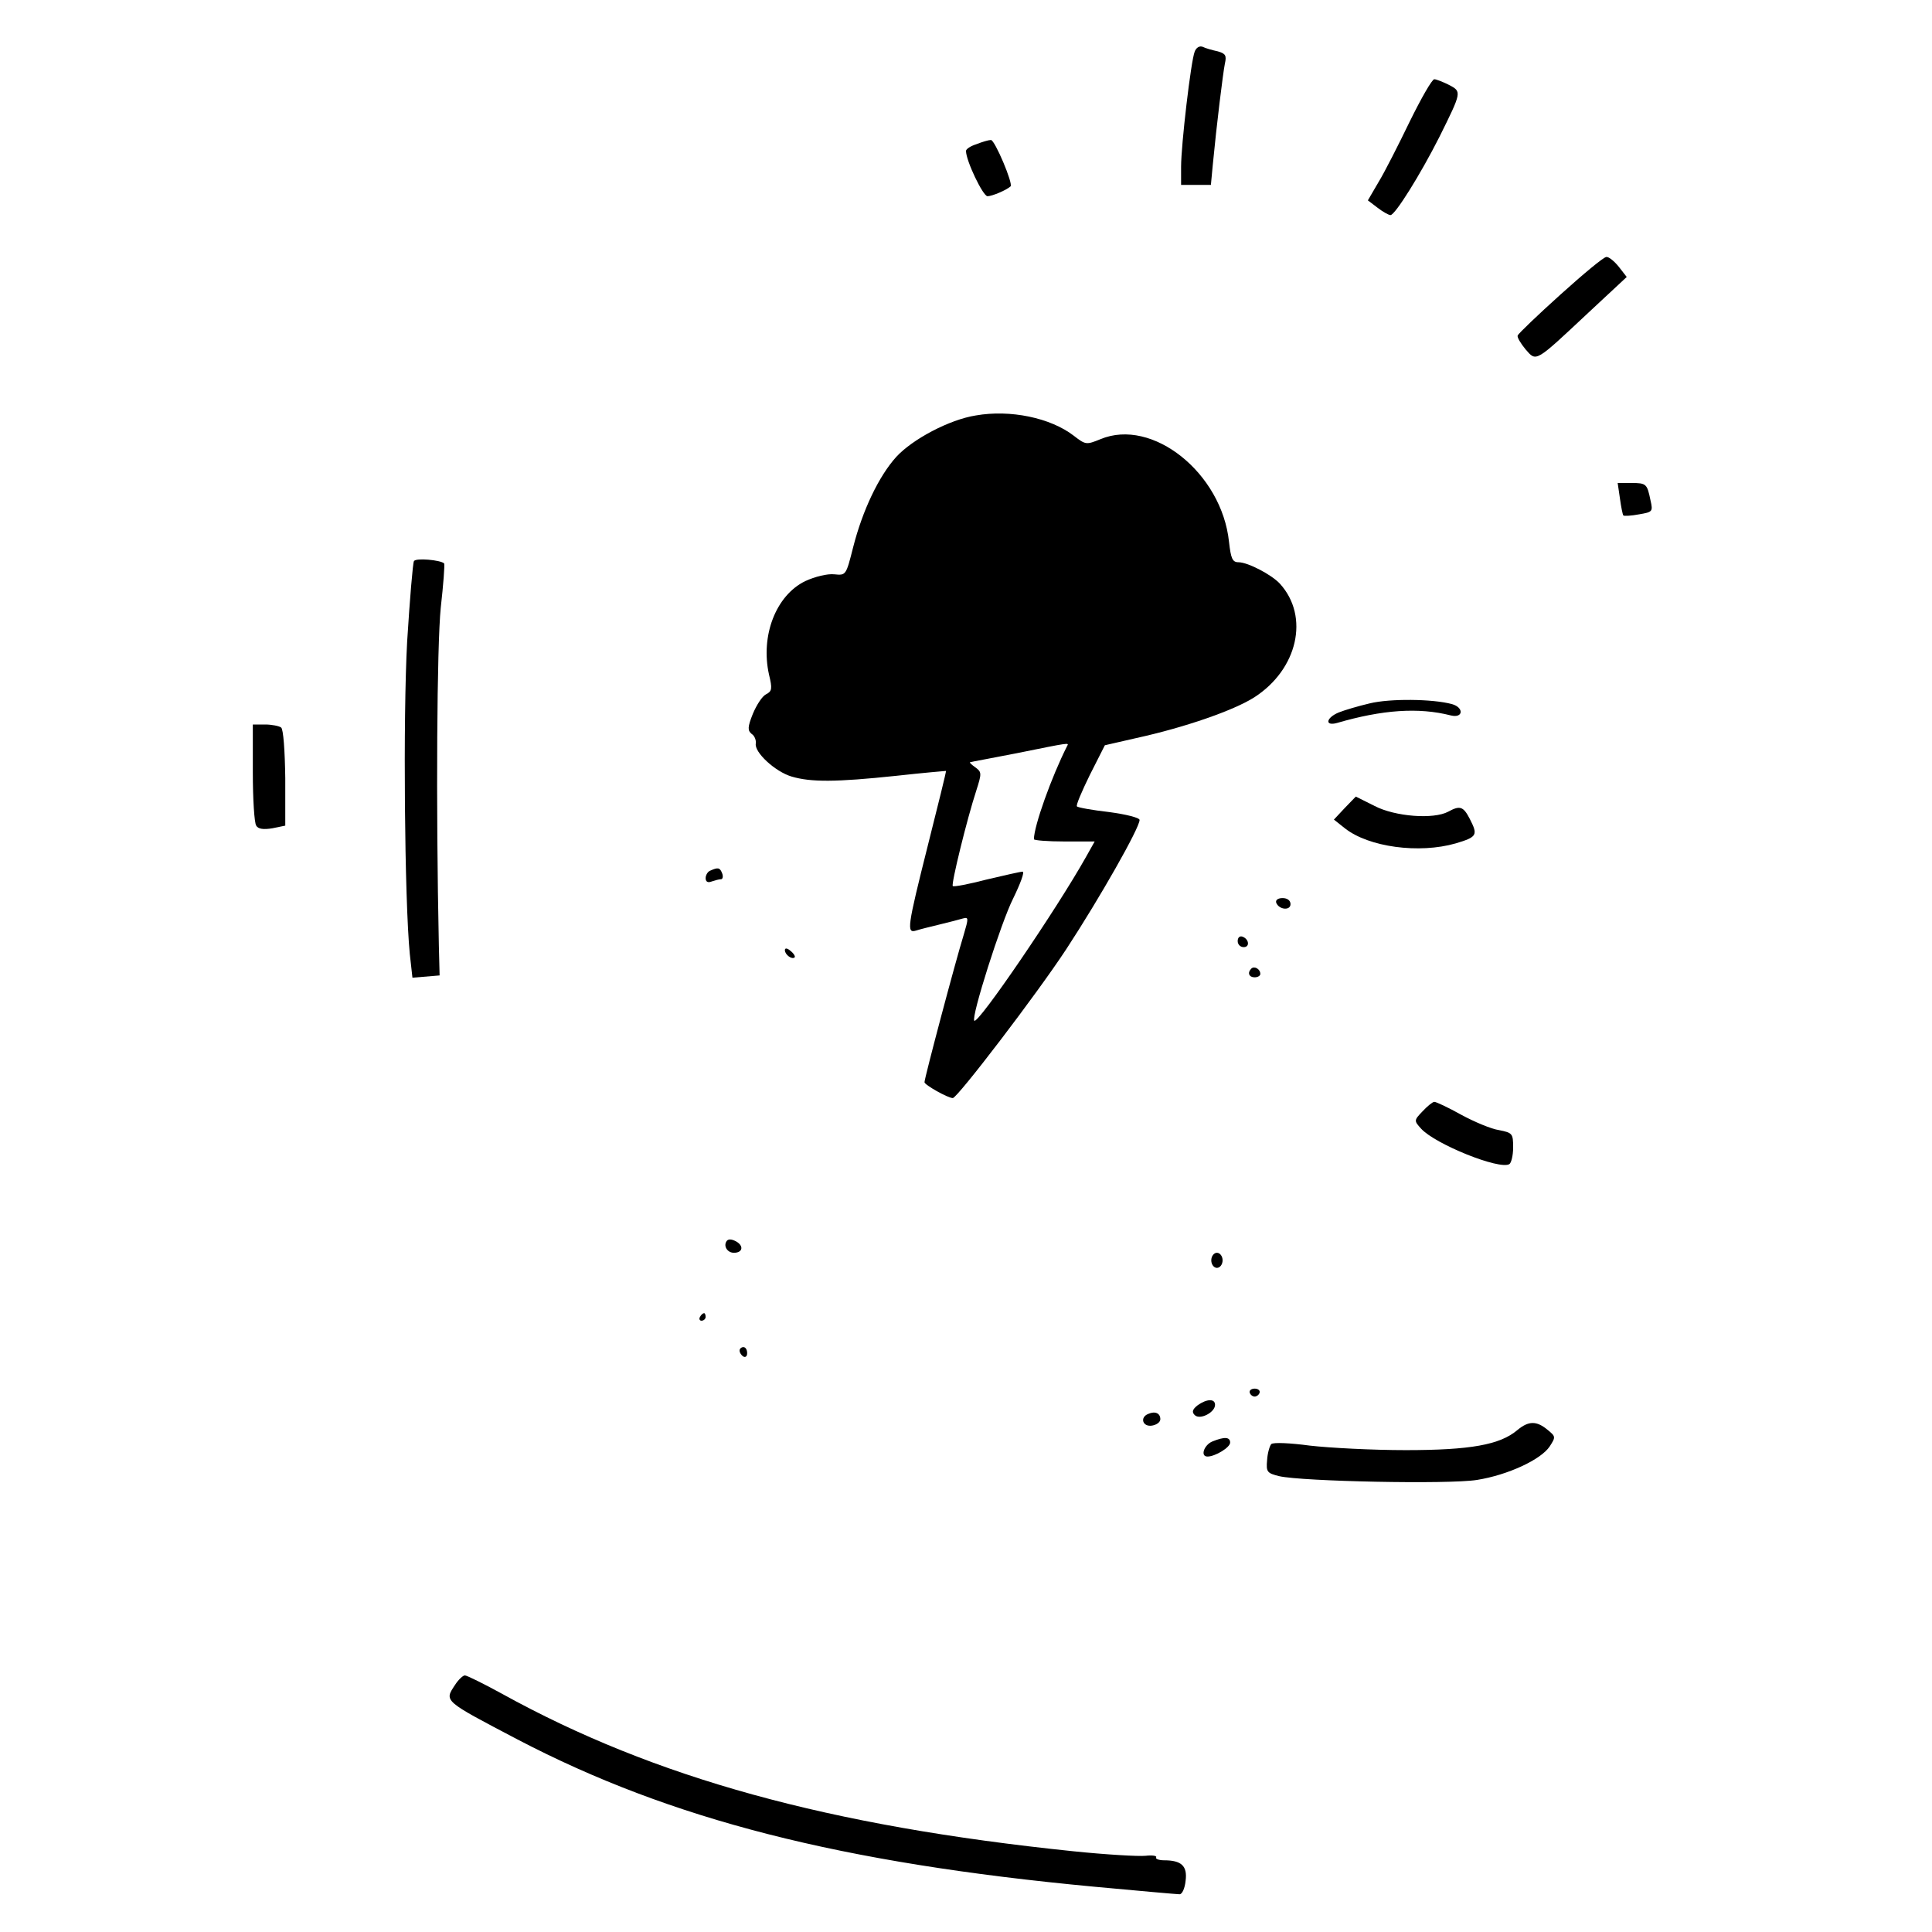 <?xml version="1.0" standalone="no"?>
<!DOCTYPE svg PUBLIC "-//W3C//DTD SVG 20010904//EN"
 "http://www.w3.org/TR/2001/REC-SVG-20010904/DTD/svg10.dtd">
<svg version="1.0" xmlns="http://www.w3.org/2000/svg"
 width="512pt" height="512pt" viewBox="0 0 512 512"
 preserveAspectRatio="xMidYMid meet">

<g transform="translate(0,512) scale(0.1,-0.1)"
fill="#000000" stroke="none">
<path d="M3166 4983 c-10 -25 -36 -247 -36 -305 l0 -48 39 0 40 0 5 53 c10
105 27 243 32 268 5 22 2 27 -19 33 -14 3 -32 8 -40 12 -8 3 -17 -2 -21 -13z"/>
<path d="M3736 4798 c-30 -62 -67 -135 -83 -161 l-28 -48 25 -19 c14 -11 30
-20 35 -20 12 0 79 107 130 208 59 119 59 119 25 137 -16 8 -34 15 -39 15 -6
0 -35 -51 -65 -112z"/>
<path d="M2588 4738 c-16 -5 -28 -13 -28 -18 0 -26 45 -120 57 -120 12 0 50
16 61 26 8 6 -42 124 -52 123 -6 0 -23 -5 -38 -11z"/>
<path d="M4135 4339 c-60 -54 -111 -103 -113 -108 -2 -5 8 -21 21 -37 29 -33
24 -36 166 97 l102 95 -21 27 c-12 15 -27 27 -33 26 -7 0 -61 -45 -122 -100z"/>
<path d="M2586 4019 c-70 -11 -168 -63 -211 -110 -46 -51 -89 -141 -114 -239
-19 -75 -19 -75 -50 -72 -18 2 -51 -6 -77 -18 -78 -38 -119 -145 -96 -248 9
-37 8 -44 -8 -52 -10 -5 -25 -28 -35 -52 -14 -35 -14 -44 -3 -53 8 -5 12 -17
11 -25 -5 -23 51 -75 95 -88 51 -15 116 -15 277 2 72 8 131 13 132 13 1 -1
-21 -90 -48 -197 -55 -219 -57 -234 -31 -226 9 3 37 10 62 16 25 6 52 13 62
16 15 4 15 1 2 -43 -22 -71 -104 -380 -104 -391 0 -7 62 -42 75 -42 12 0 223
276 301 395 89 136 194 321 194 342 0 6 -36 15 -81 21 -44 5 -83 12 -85 15 -3
3 13 40 34 83 l40 79 83 19 c128 28 258 73 313 108 115 74 147 214 68 301 -22
24 -85 57 -110 57 -16 0 -20 10 -25 54 -19 182 -203 330 -341 272 -37 -15 -39
-15 -70 9 -62 48 -169 70 -260 54z m242 -876 c-41 -81 -88 -212 -88 -247 0 -3
36 -6 81 -6 l80 0 -23 -41 c-78 -139 -286 -444 -296 -434 -9 9 71 261 103 324
19 39 31 71 25 71 -6 0 -49 -10 -96 -21 -46 -12 -87 -20 -89 -17 -5 4 38 179
62 252 15 47 15 50 -3 63 -10 7 -16 13 -13 13 2 1 58 11 124 24 143 29 138 28
133 19z"/>
<path d="M4293 3799 c3 -22 7 -42 9 -45 2 -2 21 -1 42 3 35 6 37 7 30 37 -9
44 -11 46 -51 46 l-36 0 6 -41z"/>
<path d="M1097 3633 c-3 -5 -11 -101 -18 -213 -11 -200 -7 -685 7 -828 l7 -63
36 3 36 3 -2 80 c-8 373 -5 795 5 894 7 62 11 115 9 118 -10 9 -75 15 -80 6z"/>
<path d="M3630 3256 c-30 -7 -67 -18 -82 -24 -34 -14 -38 -37 -5 -28 120 35
216 42 302 20 33 -8 35 21 3 30 -51 14 -165 15 -218 2z"/>
<path d="M670 3073 c0 -71 4 -134 9 -141 5 -9 19 -11 43 -7 l34 7 0 126 c-1
72 -5 130 -11 134 -5 4 -25 8 -42 8 l-33 0 0 -127z"/>
<path d="M3564 2979 l-29 -31 29 -23 c63 -50 197 -68 294 -40 57 17 59 22 37
65 -17 33 -26 36 -57 19 -39 -21 -141 -13 -195 15 l-50 25 -29 -30z"/>
<path d="M1883 2813 c-7 -2 -13 -12 -13 -20 0 -10 6 -13 16 -9 9 3 20 6 25 6
4 0 6 7 3 15 -6 16 -11 17 -31 8z"/>
<path d="M3382 2728 c7 -19 38 -22 38 -4 0 10 -9 16 -21 16 -12 0 -19 -5 -17
-12z"/>
<path d="M3280 2626 c0 -9 7 -16 16 -16 17 0 14 22 -4 28 -7 2 -12 -3 -12 -12z"/>
<path d="M2080 2602 c0 -12 19 -26 26 -19 2 2 -2 10 -11 17 -9 8 -15 8 -15 2z"/>
<path d="M3316 2553 c-11 -11 -6 -23 9 -23 8 0 15 4 15 9 0 13 -16 22 -24 14z"/>
<path d="M3770 2175 c-23 -24 -23 -25 -4 -46 37 -41 208 -110 234 -94 5 3 10
23 10 44 0 37 -2 39 -37 46 -21 3 -66 22 -101 41 -34 19 -66 34 -71 34 -4 0
-18 -11 -31 -25z"/>
<path d="M1925 1830 c-8 -13 3 -30 20 -30 23 0 27 18 6 30 -13 7 -22 7 -26 0z"/>
<path d="M3210 1780 c0 -11 7 -20 15 -20 8 0 15 9 15 20 0 11 -7 20 -15 20 -8
0 -15 -9 -15 -20z"/>
<path d="M1855 1630 c-3 -5 -1 -10 4 -10 6 0 11 5 11 10 0 6 -2 10 -4 10 -3 0
-8 -4 -11 -10z"/>
<path d="M1960 1541 c0 -6 5 -13 10 -16 6 -3 10 1 10 9 0 9 -4 16 -10 16 -5 0
-10 -4 -10 -9z"/>
<path d="M3312 1429 c2 -6 8 -10 13 -10 5 0 11 4 13 10 2 6 -4 11 -13 11 -9 0
-15 -5 -13 -11z"/>
<path d="M3174 1396 c-14 -11 -16 -18 -8 -26 14 -14 54 7 54 27 0 17 -22 16
-46 -1z"/>
<path d="M3043 1373 c-23 -9 -15 -35 10 -31 12 2 22 9 22 17 0 16 -14 22 -32
14z"/>
<path d="M4021 1330 c-46 -39 -125 -53 -296 -53 -88 0 -202 6 -254 12 -52 7
-97 9 -102 4 -4 -4 -10 -24 -11 -42 -3 -32 0 -35 32 -43 61 -14 449 -22 524
-10 82 13 170 54 193 89 16 25 16 26 -6 44 -29 24 -50 24 -80 -1z"/>
<path d="M3213 1300 c-22 -9 -33 -40 -13 -40 20 0 60 24 60 37 0 15 -15 16
-47 3z"/>
<path d="M1206 655 c-29 -44 -32 -41 166 -145 406 -212 856 -327 1528 -390
118 -11 220 -20 226 -20 7 0 14 16 16 36 5 39 -11 54 -57 54 -14 0 -24 4 -21
8 2 4 -10 6 -28 4 -18 -2 -105 3 -192 12 -648 67 -1109 194 -1513 417 -49 27
-94 49 -99 49 -5 0 -17 -11 -26 -25z"/>
</g>
</svg>
